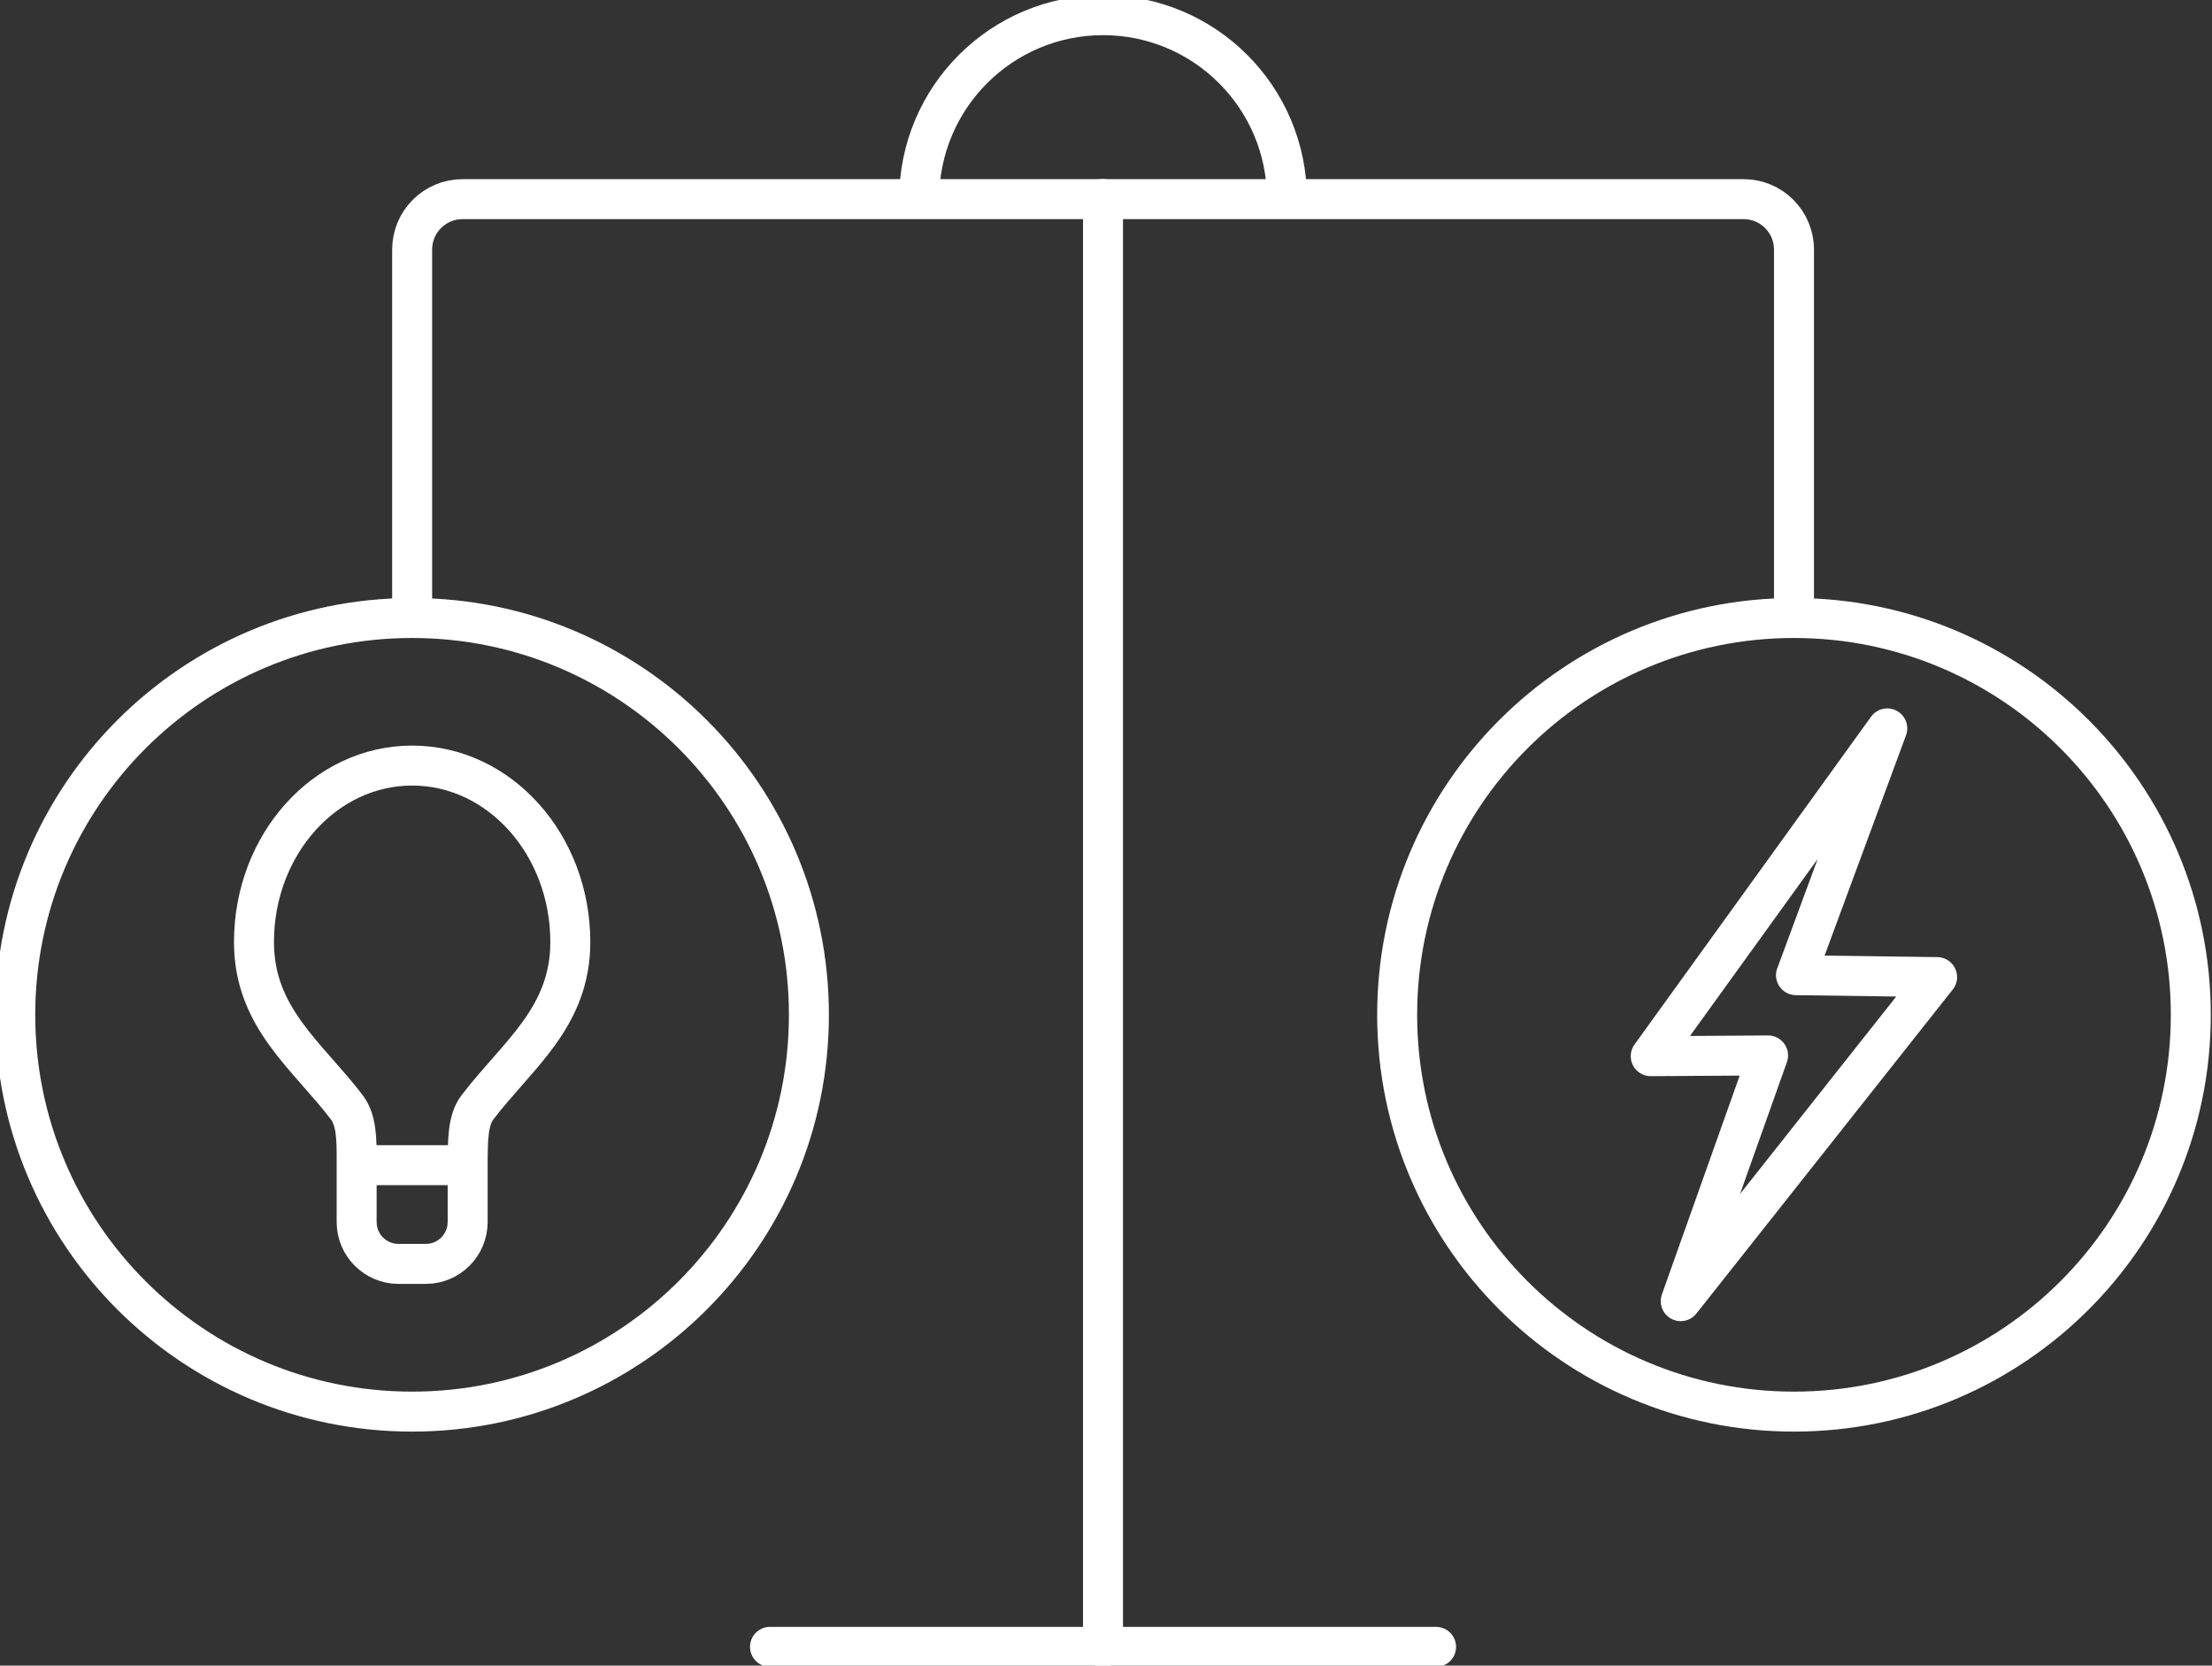 <svg width="332" height="250" viewBox="0 0 332 250" fill="none" xmlns="http://www.w3.org/2000/svg">
    <rect x="0" y="0" width="332" height="250" fill="#333333" stroke="none"/>
    <path
        d="M85.6 141.41C85.6 126.77 74.97 114.91 61.86 114.91C48.75 114.91 38.12 126.78 38.12 141.41C38.12 152.77 46.14 158.44 52.05 166.2C53.53 168.15 53.53 171.07 53.53 174.03V183.42C53.53 186.9 56.35 189.71 59.82 189.71H63.9C67.38 189.71 70.19 186.89 70.19 183.42V175.51C70.19 171.07 70.19 168.14 71.67 166.2C77.57 158.44 85.6 152.77 85.6 141.41Z"
        stroke="#ffffff" stroke-width="6" stroke-miterlimit="10" />
    <path d="M51.82 174.891H71.88" stroke="#ffffff" stroke-width="6" stroke-miterlimit="10" />
    <path
        d="M61.85 211.88C94.744 211.88 121.41 185.214 121.41 152.32C121.41 119.426 94.744 92.76 61.85 92.76C28.956 92.76 2.29 119.426 2.29 152.32C2.29 185.214 28.956 211.88 61.85 211.88Z"
        stroke="#ffffff" stroke-width="6" stroke-miterlimit="10" />
    <path
        d="M269.57 146.37L283.26 109.33L247.76 158.53L265.37 158.42L252.26 195.3L290.74 146.66L269.56 146.37H269.57Z"
        stroke="#ffffff" stroke-width="6" stroke-linecap="round" stroke-linejoin="round" />
    <path
        d="M269.26 211.88C302.154 211.88 328.82 185.214 328.82 152.32C328.82 119.426 302.154 92.76 269.26 92.76C236.366 92.76 209.7 119.426 209.7 152.32C209.7 185.214 236.366 211.88 269.26 211.88Z"
        stroke="#ffffff" stroke-width="6" stroke-miterlimit="10" />
    <path d="M165.551 29.879V247.189" stroke="#ffffff" stroke-width="6" stroke-miterlimit="10"
        stroke-linecap="round" />
    <path
        d="M269.26 92.249V37.459C269.26 33.279 265.87 29.889 261.69 29.889H69.43C65.25 29.889 61.86 33.279 61.86 37.459V92.249"
        stroke="#ffffff" stroke-width="6" stroke-miterlimit="10" stroke-linecap="round" />
    <path
        d="M137.96 29.879C137.96 14.639 150.31 2.279 165.56 2.279C180.81 2.279 193.16 14.629 193.16 29.879"
        stroke="#ffffff" stroke-width="6" stroke-miterlimit="10" />
    <path d="M115.57 247.189H215.54" stroke="#ffffff" stroke-width="6" stroke-miterlimit="10"
        stroke-linecap="round" />
</svg>